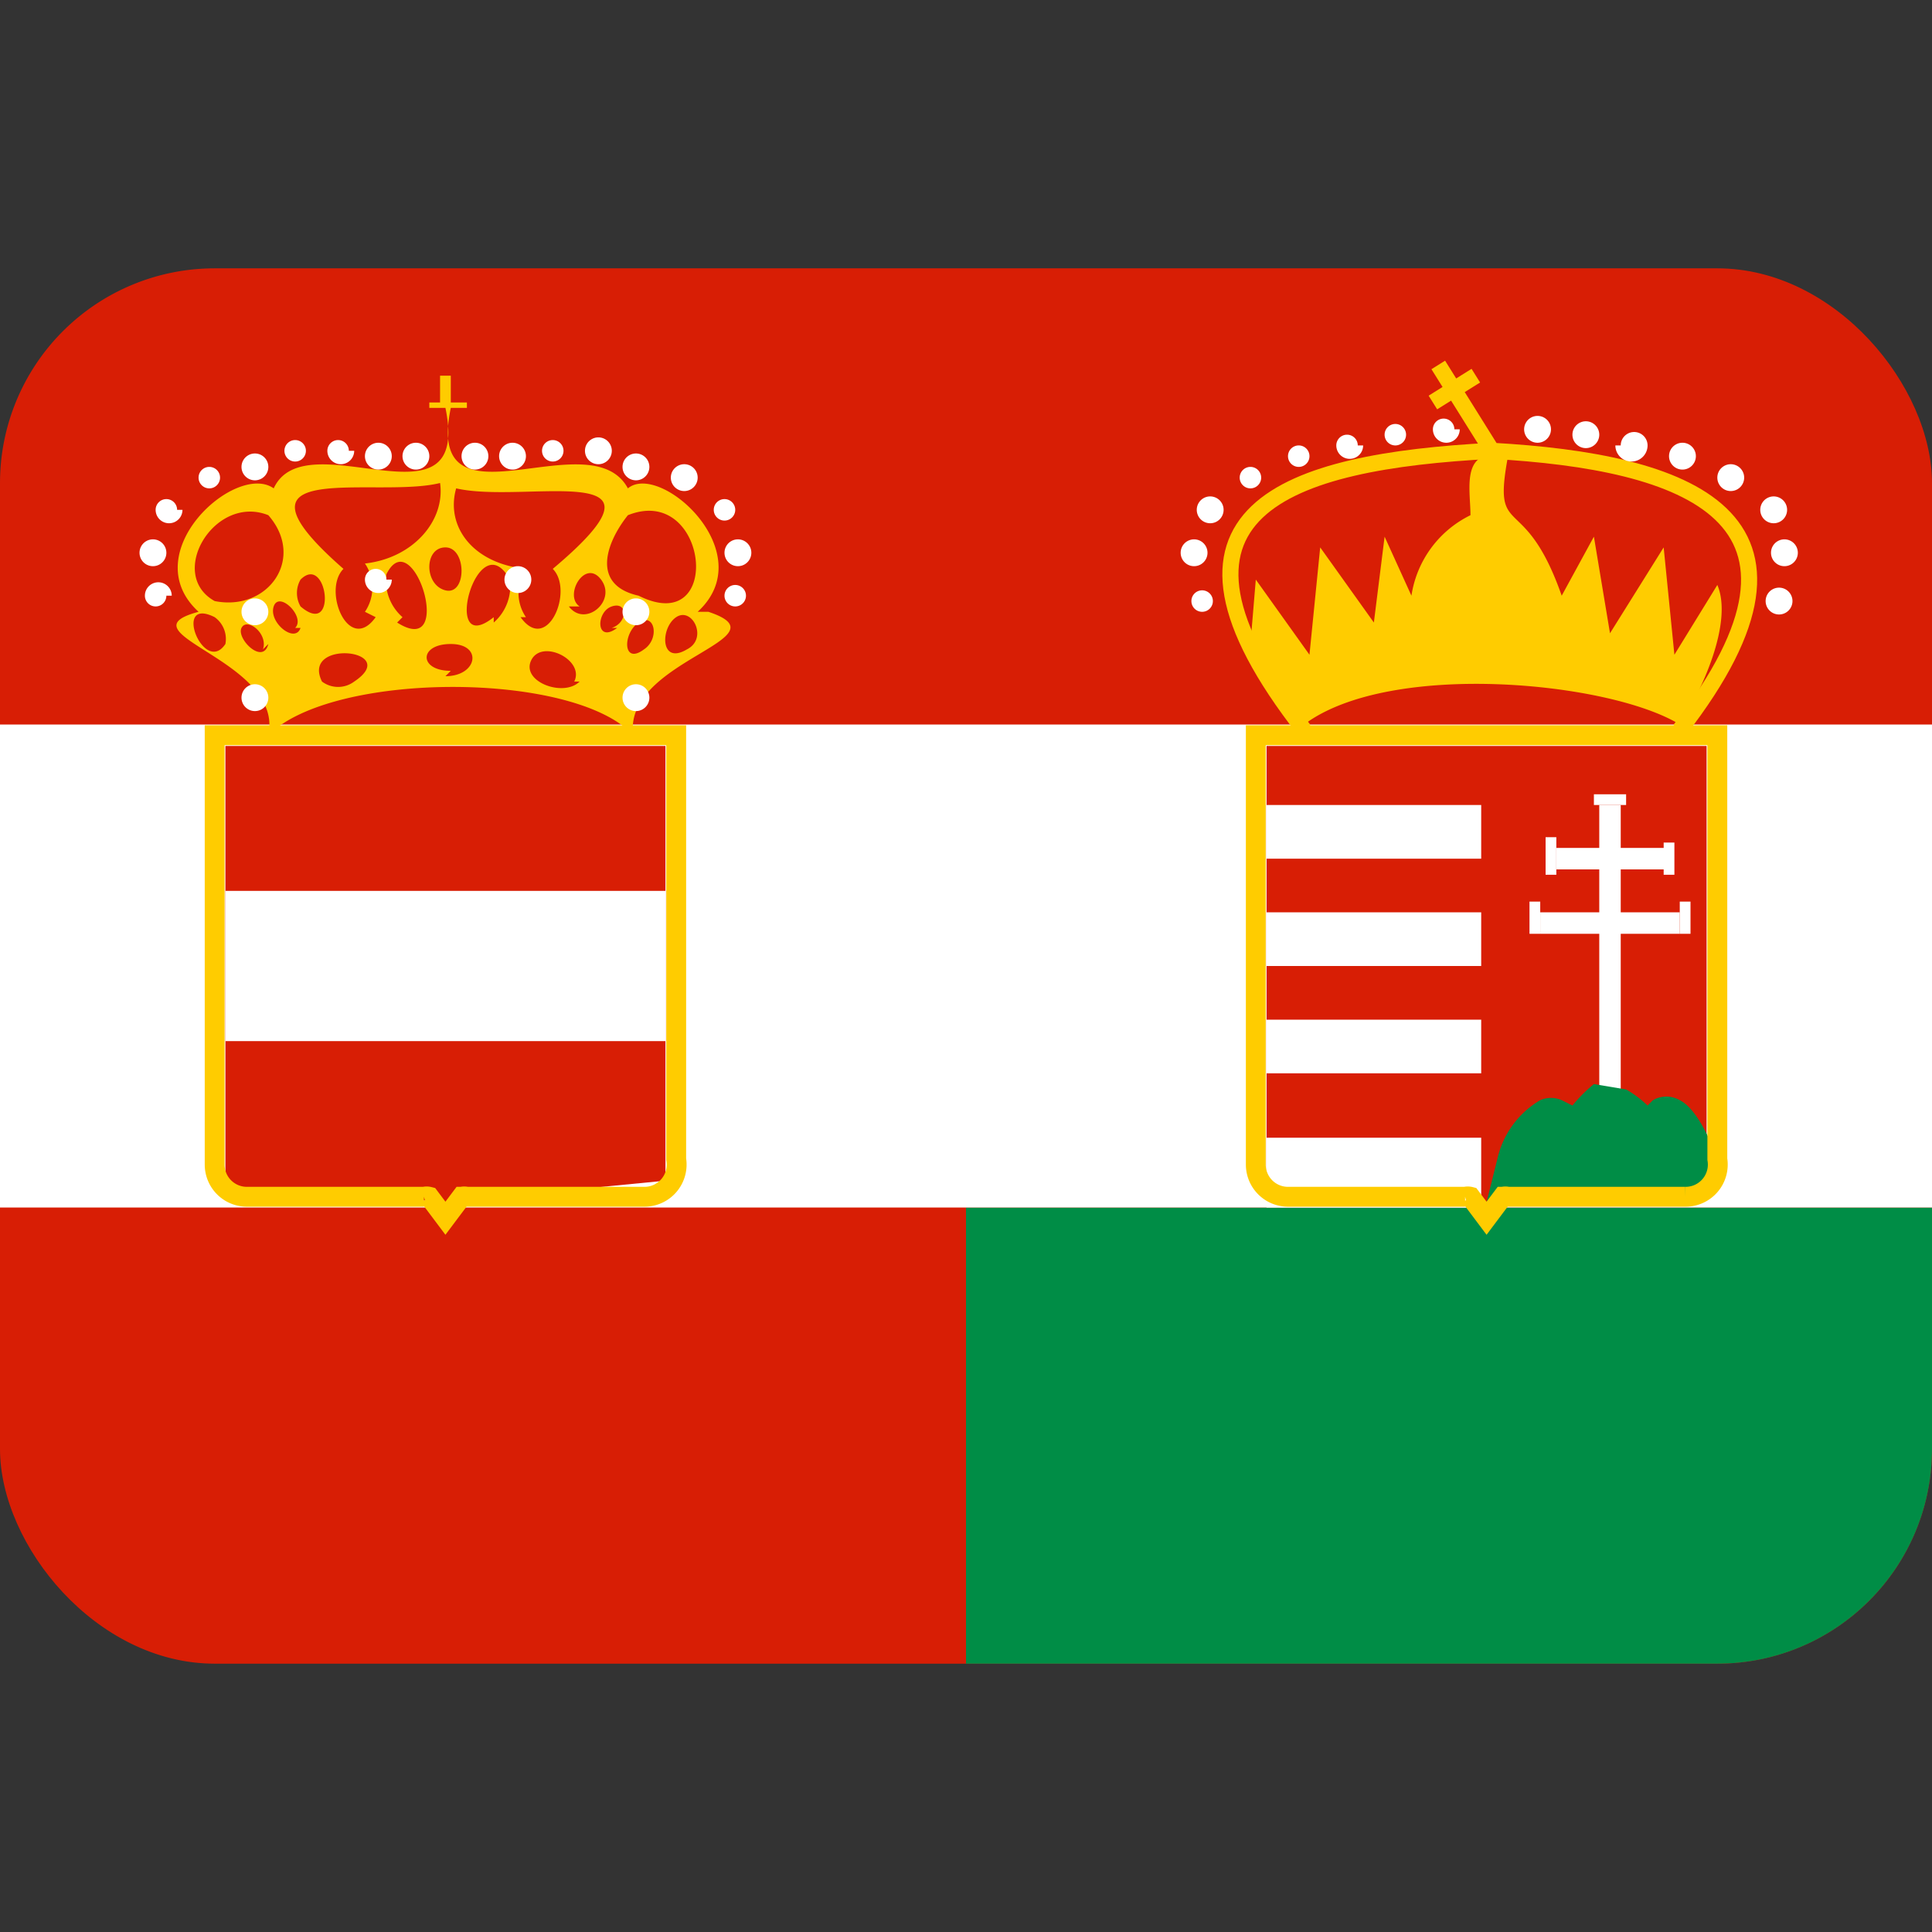 <svg id="Layer_1" data-name="Layer 1" xmlns="http://www.w3.org/2000/svg" viewBox="0 0 36 36"><rect x="0" y="0" width="36" height="36" fill="#333333" stroke="none"/><defs><clipPath id="clip-path"><rect y="5" width="36" height="26" rx="4" fill="none"/></clipPath><style>.cls-8{fill:none}.cls-3{fill:#d81e05}.cls-4{fill:#008d46}.cls-5{fill:#fff}.cls-8{stroke:#fc0;stroke-width:.37px}.cls-9{fill:#fc0}</style></defs><g clip-path="url(#clip-path)"><path class="cls-3" d="M32 5H4a4 4 0 0 0-4 4v18a4 4 0 0 0 4 4h28a4 4 0 0 0 4-4V9a4 4 0 0 0-4-4Z"/><path class="cls-4" d="M18 22.5h18v8.9H18Z"/><path class="cls-5" d="M0 13.5h36v9H0Z"/><path class="cls-3" d="m31.8 22-4.1.4-4.1-.3v-8.2h8.2Z"/><path d="M29 16h2.1M30 20.4V15m-1.3 2.2h2.6" stroke-width=".4" stroke="#fff" fill="none"/><path class="cls-4" d="M29.7 20.2a2.8 2.8 0 0 0-.4.4l-.2-.1a.5.5 0 0 0-.4 0 1.7 1.7 0 0 0-.8 1.1l-.2.8 4-.1.3-.7s-.3-.9-.7-1.1a.5.5 0 0 0-.5 0l-.1.1a2 2 0 0 0-.4-.3Z"/><path d="M29.7 14.9h.6m.8.8v.6m-2.2-.7v.7m2.5.5v.6m-2.8-.6v.6" stroke-width=".2" stroke="#fff" fill="none"/><path class="cls-5" d="M23.6 15h4v1h-4Zm0 2h4v1h-4Zm0 2h4v1h-4Zm0 2.2h4v1.3h-4Z"/><path class="cls-8" d="M23.4 13.7v8a.6.6 0 0 0 .6.6h3.3a.2.2 0 0 1 .1 0l.3.4.3-.4a.2.2 0 0 1 .1 0h3.3a.6.6 0 0 0 .6-.7v-7.9Z"/><path class="cls-3" d="m12.4 22-4.1.4-4.1-.3v-8.2h8.2Z"/><path class="cls-8" d="M4 13.7v8a.6.6 0 0 0 .6.6h3.3a.2.2 0 0 1 .1 0l.3.4.3-.4a.2.2 0 0 1 .1 0H12a.6.6 0 0 0 .6-.7v-7.9Z"/><path class="cls-5" d="M4.2 16.6h8.2v2.8H4.2z"/><path class="cls-9" d="m23.3 12 .1-1.2 1 1.4.2-2 1 1.4.2-1.6.5 1.1a2 2 0 0 1 1.1-1.5c0-.5-.2-1.3.7-1.1-.3 1.6.3.6 1 2.6l.6-1.1.3 1.8 1-1.6.2 2 .8-1.3c.3.7-.3 2-.7 2.6-1.3-.8-5.4-1.2-7 0Z"/><path d="M24.3 13.6c-3.2-4.1-.3-5 3.5-5.2 3.6.2 6.6 1.2 3.5 5.2m-3.5-5.2-1-1.6m-.1.7.8-.5" stroke-width=".3" stroke="#fc0" fill="none"/><path class="cls-5" d="M23.5 8.9a.2.2 0 0 1-.4 0 .2.2 0 1 1 .4 0Zm-.9 2.3a.2.2 0 1 1-.4 0 .2.2 0 0 1 .4 0Zm-.1-.9a.2.2 0 1 1-.5 0 .2.2 0 0 1 .5 0Zm.3-.8a.2.2 0 1 1-.5 0 .2.2 0 1 1 .5 0Zm1.6-1a.2.2 0 1 1-.4 0 .2.2 0 1 1 .4 0Zm1-.2a.2.2 0 0 1-.5 0 .2.2 0 0 1 .4 0Zm.8-.2a.2.2 0 0 1-.4 0 .2.2 0 1 1 .4 0Zm1-.1a.2.2 0 0 1-.5 0 .2.2 0 1 1 .4 0Z"/><path id="d" class="cls-5" d="M32 8.9a.2.2 0 0 0 .5 0 .2.2 0 0 0-.5 0Zm.9 2.3a.2.2 0 1 0 .5 0 .2.2 0 0 0-.5 0Zm.1-.9a.2.2 0 1 0 .5 0 .2.2 0 0 0-.5 0Zm-.2-.8a.2.2 0 1 0 .5 0 .2.2 0 1 0-.5 0Zm-1.7-1a.2.2 0 1 0 .5 0 .2.2 0 1 0-.5 0Zm-1-.2a.2.2 0 0 0 .6 0 .2.2 0 0 0-.5 0Zm-.8-.2a.2.2 0 1 0 .5 0 .2.2 0 1 0-.5 0Zm-.9-.1a.2.2 0 0 0 .5 0 .2.2 0 0 0-.5 0Z"/><path class="cls-9" d="M13 11.4c1.2-1.1-.7-2.8-1.3-2.3-.7-1.3-3.8.9-3.3-1.5h.3v-.1h-.3V7h-.2v.5H8v.1h.3c.5 2.4-2.6.2-3.2 1.5-.7-.5-2.6 1.2-1.4 2.3-1.5.4 1.6.9 1.3 2.3 1.2-1.2 5.7-1.2 6.8 0-.2-1.4 2.9-1.8 1.4-2.3Zm-4.7-1.2c.4 0 .4.9 0 .8s-.4-.8 0-.8ZM4.2 12c-.4.6-1-.9-.2-.5a.5.5 0 0 1 .2.5Zm-.2-.8c-.9-.5 0-2 1-1.6.7.8 0 1.8-1 1.6Zm1 .8c-.1.4-.6-.1-.5-.3s.5.1.4.4Zm.6-.3c-.1.3-.6-.1-.5-.4s.6.2.4.4Zm0-.4a.5.5 0 0 1 0-.5c.5-.5.7 1.1 0 .5Zm1 1.4a.5.5 0 0 1-.6 0c-.4-.8 1.5-.6.6 0Zm.4-1.2c-.5.7-1-.5-.6-.9C4 8.5 7 9.3 8.2 9c.1.7-.5 1.4-1.4 1.5a.8.8 0 0 1 0 .9Zm.5 0a.9.9 0 0 1-.3-.8c.5-1 1.3 1.6.2.9Zm.9 1c-.6 0-.6-.5 0-.5s.5.6-.1.6Zm.8-1c-1 .8-.3-1.8.3-.7a.9.9 0 0 1-.3.8Zm.6 0a.8.8 0 0 1 0-.9c-1-.1-1.5-.8-1.3-1.5 1.3.3 4.3-.6 1.8 1.5.4.4-.1 1.6-.6.9Zm1 1.2c-.3.3-1.1 0-.9-.4s1 0 .8.4Zm0-1.4c-.3-.2.1-.9.4-.5s-.3.9-.6.5Zm.7.4c-.4.3-.4-.3-.1-.4s.3.3 0 .4Zm.5.4c-.4.3-.4-.3-.1-.5s.4.3.1.5Zm-.1-1c-.9-.2-.6-1-.2-1.5 1.5-.6 1.8 2.3.2 1.5Zm.9 1c-.5.3-.5-.4-.2-.6s.6.4.2.6Z"/><path class="cls-5" d="M8.6 8.5a.2.2 0 1 0 .5 0 .2.2 0 0 0-.5 0Zm.7 0a.2.2 0 1 0 .5 0 .2.2 0 0 0-.5 0Zm.8-.1a.2.2 0 0 0 .4 0 .2.2 0 1 0-.4 0Zm.8 0a.2.2 0 0 0 .5 0 .2.2 0 1 0-.5 0Zm.7.3a.2.2 0 0 0 .5 0 .2.2 0 0 0-.5 0Zm.9.2a.2.2 0 1 0 .5 0 .2.2 0 0 0-.5 0Zm.8.6a.2.2 0 0 0 .4 0 .2.2 0 1 0-.4 0Zm.2.8a.2.2 0 0 0 .5 0 .2.2 0 1 0-.5 0Zm0 .8a.2.2 0 0 0 .4 0 .2.2 0 0 0-.4 0ZM11.6 13a.2.2 0 1 0 .5 0 .2.2 0 1 0-.5 0Zm0-1.6a.2.2 0 0 0 .5 0 .2.2 0 1 0-.5 0Zm-2.2-.6a.2.2 0 1 0 .5 0 .2.2 0 0 0-.5 0ZM8 8.5a.2.2 0 1 1-.5 0 .2.2 0 0 1 .5 0Zm-.7 0a.2.2 0 1 1-.5 0 .2.2 0 0 1 .5 0Zm-.7-.1a.2.2 0 0 1-.5 0 .2.2 0 1 1 .4 0Zm-.9 0a.2.2 0 0 1-.4 0 .2.2 0 1 1 .4 0Zm-.7.3a.2.2 0 0 1-.5 0 .2.2 0 1 1 .5 0Zm-.9.2a.2.2 0 1 1-.4 0 .2.2 0 0 1 .4 0Zm-.7.6a.2.2 0 0 1-.5 0 .2.2 0 0 1 .4 0Zm-.3.8a.2.2 0 0 1-.5 0 .2.2 0 1 1 .5 0Zm0 .8a.2.2 0 0 1-.4 0 .2.2 0 0 1 .5 0ZM5 13a.2.2 0 1 1-.5 0 .2.2 0 1 1 .5 0Zm0-1.6a.2.2 0 0 1-.5 0 .2.2 0 1 1 .5 0Zm2.3-.6a.2.2 0 0 1-.5 0 .2.2 0 0 1 .4 0Z"/></g></svg>